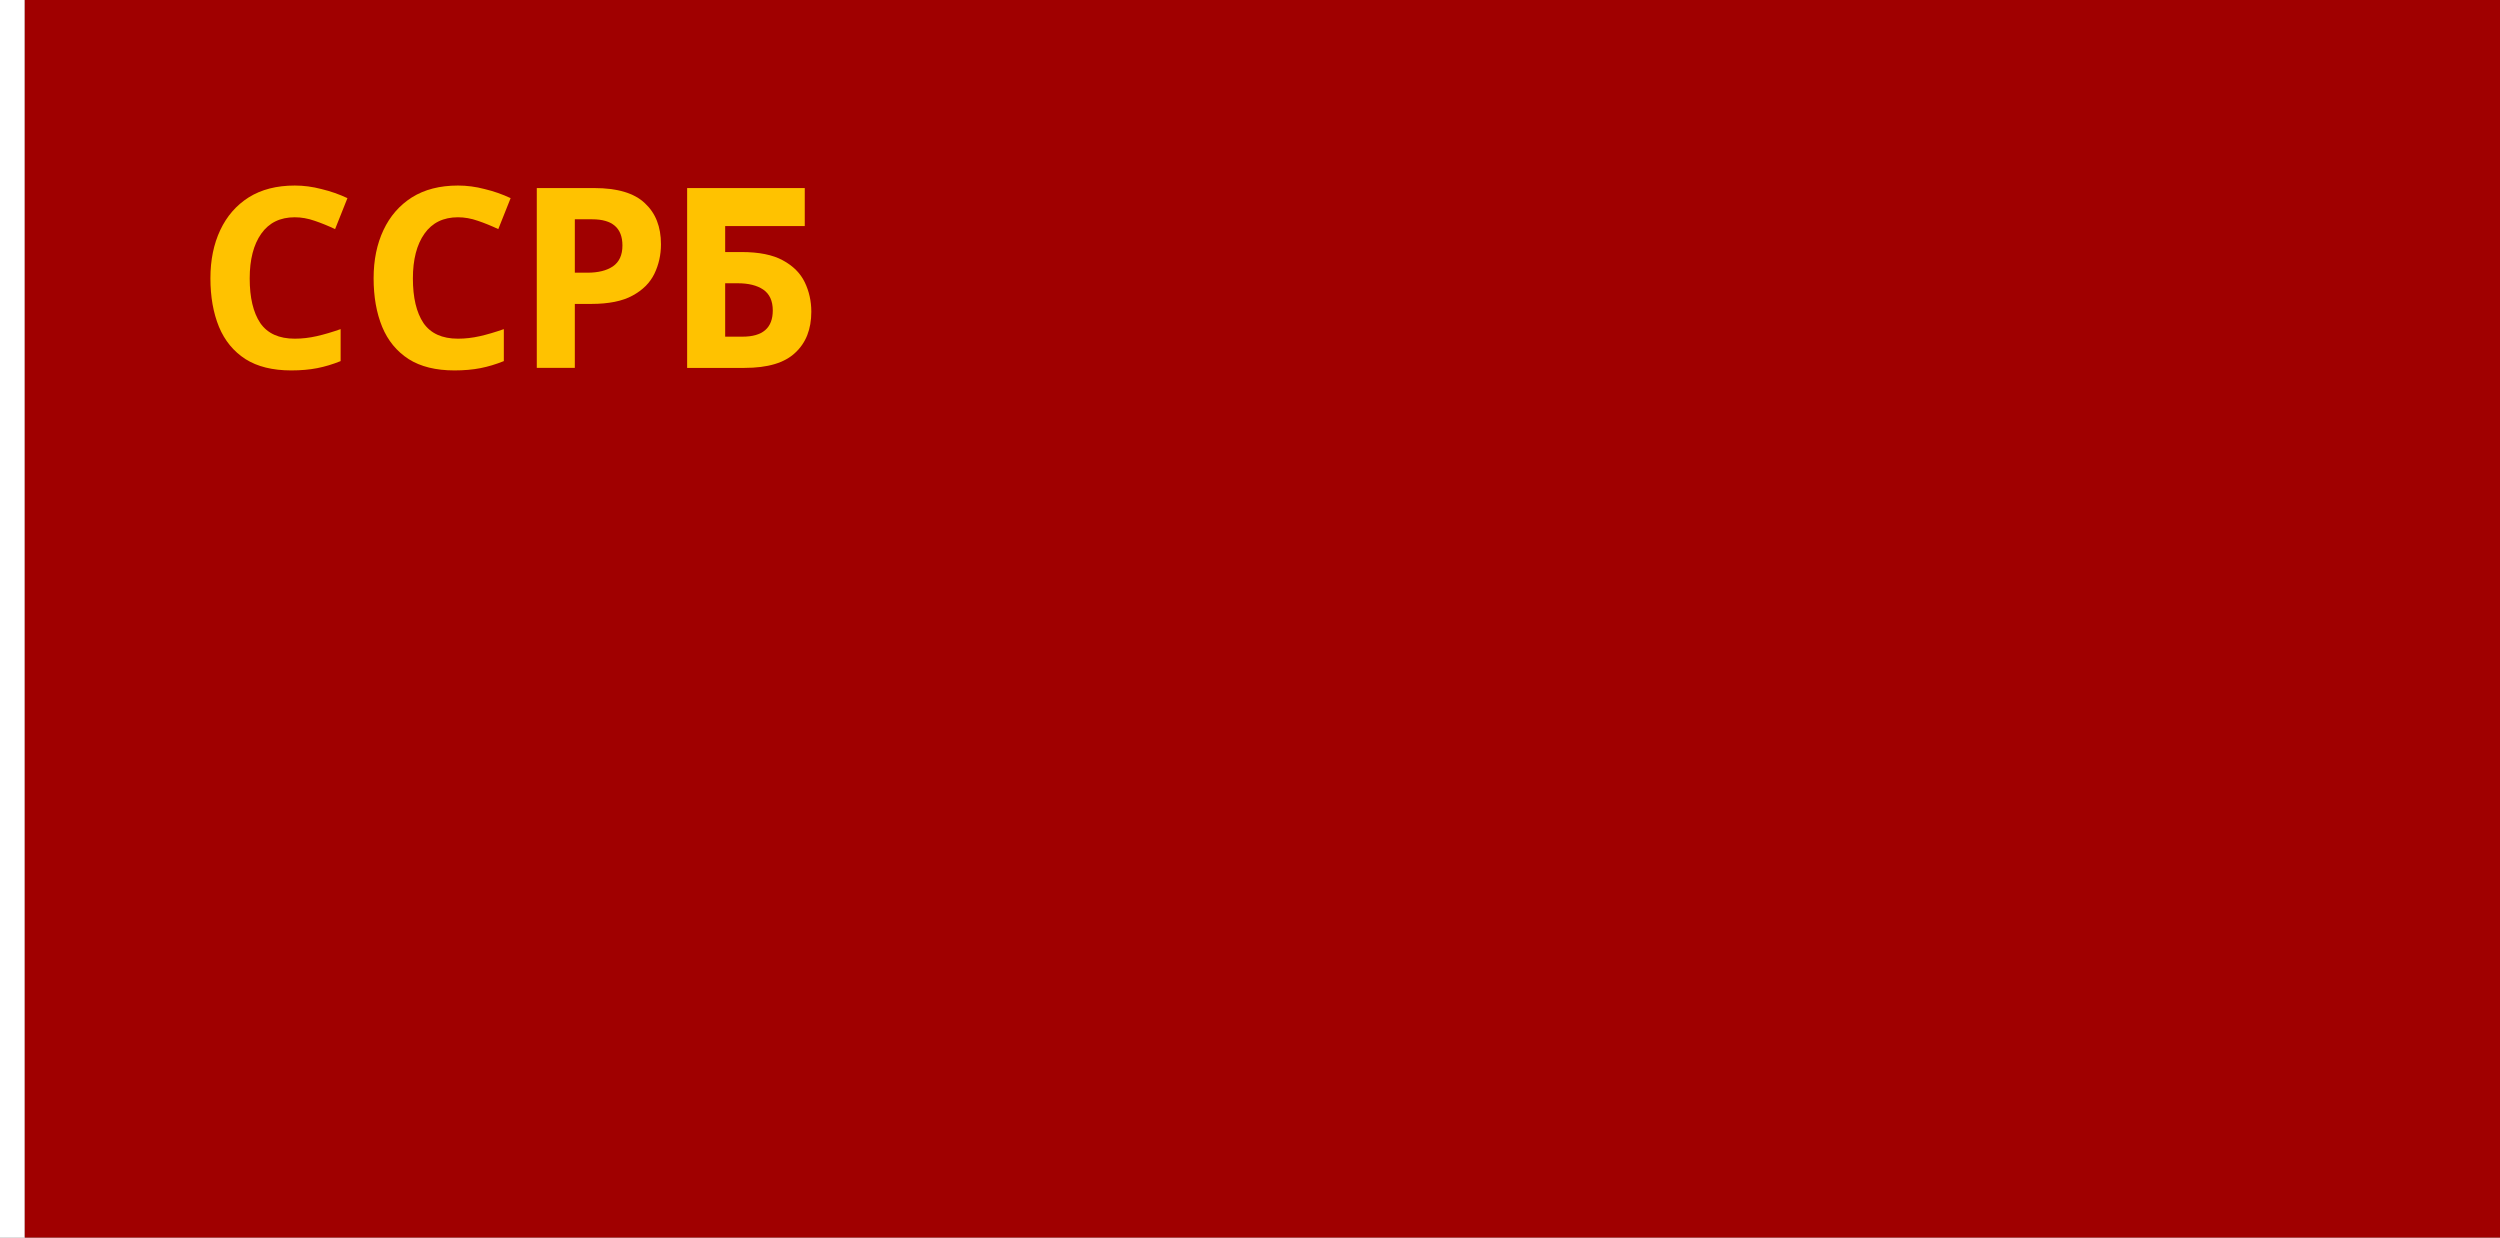 <?xml version="1.0" encoding="UTF-8" standalone="no"?>
<!-- Created with Inkscape (http://www.inkscape.org/) -->

<svg
   xmlns:dc="http://purl.org/dc/elements/1.1/"
   xmlns:cc="http://creativecommons.org/ns#"
   xmlns:rdf="http://www.w3.org/1999/02/22-rdf-syntax-ns#"
   xmlns:svg="http://www.w3.org/2000/svg"
   xmlns="http://www.w3.org/2000/svg"
   xmlns:sodipodi="http://sodipodi.sourceforge.net/DTD/sodipodi-0.dtd"
   xmlns:inkscape="http://www.inkscape.org/namespaces/inkscape"
   width="3636"
   height="1800"
   viewBox="0 0 962.025 476.25"
   version="1.1"
   id="svg8"
   inkscape:export-filename="C:\Users\厂永刄先生\Documents\GXI3CW2\JáÈŭcèŭ\Ùk̕alē\1919.png"
   inkscape:export-xdpi="96"
   inkscape:export-ydpi="96"
   inkscape:version="0.92.4 (5da689c313, 2019-01-14)"
   sodipodi:docname="1922.svg">
  <rect x="0" y="0" width="962.025" height="476.25" fill="#808080" stroke="none"/>
  <defs
     id="defs2" />
  <sodipodi:namedview
     id="base"
     pagecolor="#ffffff"
     bordercolor="#666666"
     borderopacity="1.0"
     inkscape:pageopacity="0.0"
     inkscape:pageshadow="2"
     inkscape:zoom="0.24532453"
     inkscape:cx="1818"
     inkscape:cy="900.00024"
     inkscape:document-units="px"
     inkscape:current-layer="text828"
     showgrid="false"
     units="px"
     fit-margin-top="0"
     fit-margin-left="0"
     fit-margin-right="0"
     fit-margin-bottom="0"
     inkscape:showpageshadow="false"
     inkscape:snap-intersection-paths="false"
     inkscape:object-paths="false"
     inkscape:pagecheckerboard="true"
     inkscape:snap-smooth-nodes="false"
     inkscape:window-width="1366"
     inkscape:window-height="745"
     inkscape:window-x="-8"
     inkscape:window-y="-8"
     inkscape:window-maximized="1"
     inkscape:object-nodes="true"
     inkscape:snap-nodes="true" />
  <g
     inkscape:label="レイヤー 1"
     inkscape:groupmode="layer"
     id="layer1"
     transform="translate(112.335,-299.268)">
    <path
       style="fill:#ffffff;fill-opacity:1;stroke:none;stroke-width:0.512px;stroke-linecap:butt;stroke-linejoin:miter;stroke-opacity:1"
       d="m -102.81,299.268 h -9.525 v 476.25 h 9.525 z"
       id="path1079"
       inkscape:connector-curvature="0"
       sodipodi:nodetypes="ccccc" />
    <path
       sodipodi:nodetypes="ccccc"
       inkscape:connector-curvature="0"
       id="path822"
       d="m 849.69,299.268 h -952.5 v 476.25 h 952.5 z"
       style="fill:#a00000;fill-opacity:1;stroke:none;stroke-width:1.547px;stroke-linecap:butt;stroke-linejoin:miter;stroke-opacity:1" />
    <g
       aria-label="У.С.Р.Р."
       style="font-style:normal;font-variant:normal;font-weight:normal;font-stretch:normal;font-size:1.764px;line-height:1.25;font-family:Impact;-inkscape-font-specification:Impact;text-align:center;letter-spacing:0px;word-spacing:0px;text-anchor:middle;fill:#ffc200;fill-opacity:1;stroke:none;stroke-width:0.265"
       id="text828"
       transform="matrix(1.908,0,0,1.908,69.414,-660.215)">
      <path
         d="m -35.803,546.695 q -4.42,0 -6.756,3.302 -2.337,3.302 -2.337,9.042 0,5.791 2.134,8.992 2.184,3.15 6.96,3.15 2.184,0 4.42,-0.508 2.235,-0.508 4.826,-1.422 v 6.452 q -2.388,0.965 -4.724,1.422 -2.337,0.457 -5.232,0.457 -5.639,0 -9.246,-2.286 -3.607,-2.337 -5.334,-6.502 -1.727,-4.216 -1.727,-9.804 0,-5.486 1.981,-9.703 1.981,-4.216 5.74,-6.604 3.81,-2.388 9.296,-2.388 2.692,0 5.385,0.711 2.743,0.66 5.232,1.829 l -2.489,6.248 q -2.032,-0.965 -4.115,-1.676 -2.032,-0.711 -4.013,-0.711 z"
         style="font-style:normal;font-variant:normal;font-weight:bold;font-stretch:normal;font-size:50.8px;font-family:'Noto Sans';-inkscape-font-specification:'Noto Sans Bold';fill:#ffc200;fill-opacity:1;stroke-width:0.265"
         id="path834"
         inkscape:connector-curvature="0" />
      <path
         d="m 24.587,540.802 q 7.01,0 10.211,3.048 3.251,2.997 3.251,8.28 0,3.2 -1.321,5.944 -1.321,2.743 -4.42,4.42 -3.048,1.676 -8.331,1.676 h -3.302 v 12.903 h -7.671 v -36.271 z m -0.406,6.299 h -3.505 v 10.77 h 2.54 q 3.251,0 5.131,-1.27 1.93,-1.321 1.93,-4.216 0,-5.283 -6.096,-5.283 z"
         style="font-style:normal;font-variant:normal;font-weight:bold;font-stretch:normal;font-size:50.8px;font-family:'Noto Sans';-inkscape-font-specification:'Noto Sans Bold';fill:#ffc200;fill-opacity:1;stroke-width:0.265"
         id="path838"
         inkscape:connector-curvature="0" />
      <path
         inkscape:connector-curvature="0"
         id="path825"
         style="font-style:normal;font-variant:normal;font-weight:bold;font-stretch:normal;font-size:50.8px;font-family:'Noto Sans';-inkscape-font-specification:'Noto Sans Bold';fill:#ffc200;fill-opacity:1;stroke-width:0.265"
         d="m -2.89,546.695 q -4.42,0 -6.756,3.302 -2.337,3.302 -2.337,9.042 0,5.791 2.134,8.992 2.184,3.15 6.96,3.15 2.184,0 4.42,-0.508 2.235,-0.508 4.826,-1.422 v 6.452 q -2.388,0.965 -4.724,1.422 -2.337,0.457 -5.232,0.457 -5.639,0 -9.246,-2.286 -3.607,-2.337 -5.334,-6.502 -1.727,-4.216 -1.727,-9.804 0,-5.486 1.981,-9.703 1.981,-4.216 5.74,-6.604 3.81,-2.388 9.296,-2.388 2.692,0 5.385,0.711 2.743,0.66 5.232,1.829 l -2.489,6.248 q -2.032,-0.965 -4.115,-1.676 -2.032,-0.711 -4.013,-0.711 z" />
      <path
         inkscape:connector-curvature="0"
         id="path823"
         style="font-style:normal;font-variant:normal;font-weight:bold;font-stretch:normal;font-size:50.8px;font-family:'Noto Sans';-inkscape-font-specification:'Noto Sans Bold';fill:#ffc200;fill-opacity:1;stroke-width:0.265"
         d="m 54.909,577.073 c 4.674,0 8.077,-1.016 10.211,-3.048 2.167,-1.998 3.251,-4.758 3.251,-8.28 0,-2.134 -0.44,-4.115 -1.321,-5.944 -0.881,-1.829 -2.354,-3.302 -4.42,-4.42 -2.032,-1.118 -4.809,-1.676 -8.331,-1.676 h -3.302 v -5.232 h 16.053 v -7.671 H 43.326 v 36.271 z m -0.406,-6.299 h -3.505 v -10.77 h 2.54 c 2.167,0 3.878,0.423 5.131,1.27 1.287,0.881 1.93,2.286 1.93,4.216 0,3.522 -2.032,5.283 -6.096,5.283 z"
         sodipodi:nodetypes="scsscsccccccssccscss" />
    </g>
  </g>
</svg>
